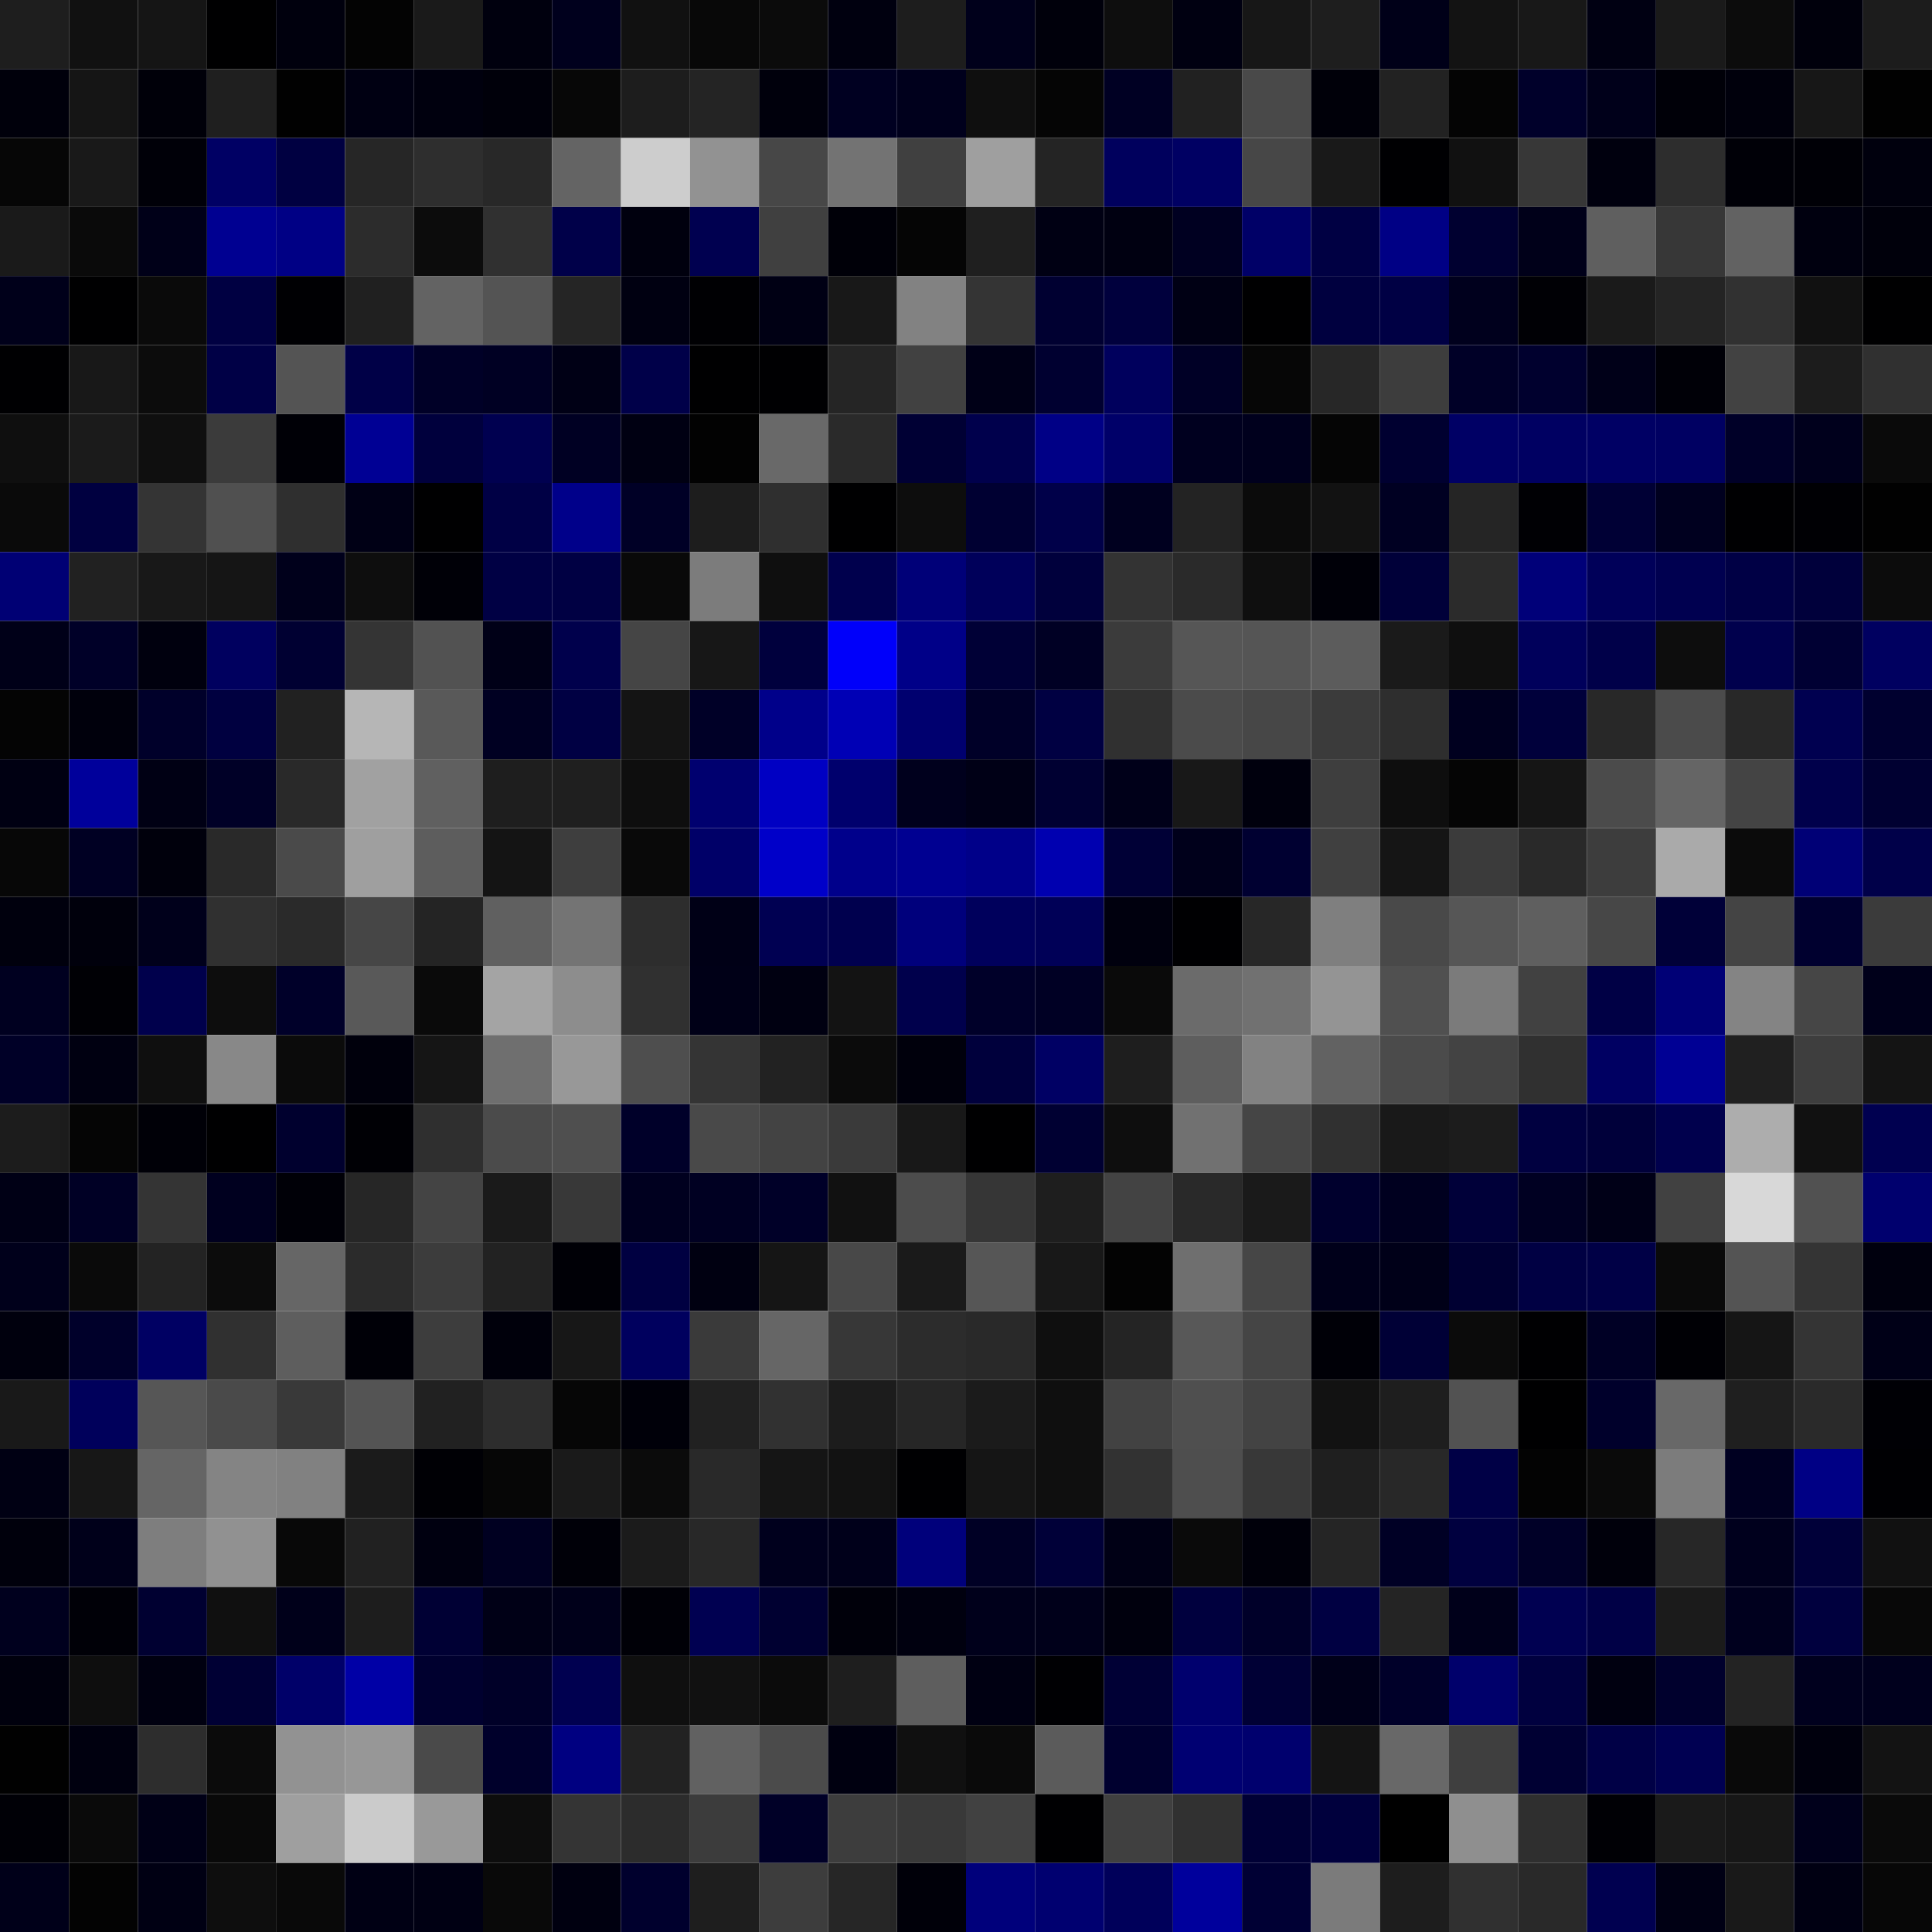 <svg xmlns="http://www.w3.org/2000/svg" width="56" height="56" viewBox="0 0 56 56"><g class="weights_image" id="node-140" stroke="none"><rect x="0" y="0" width="2" height="2" fill="#1e1e1e"/><rect x="2" y="0" width="2" height="2" fill="#111111"/><rect x="4" y="0" width="2" height="2" fill="#151515"/><rect x="6" y="0" width="2" height="2" fill="#000001"/><rect x="8" y="0" width="2" height="2" fill="#00000d"/><rect x="10" y="0" width="2" height="2" fill="#030303"/><rect x="12" y="0" width="2" height="2" fill="#1a1a1a"/><rect x="14" y="0" width="2" height="2" fill="#00000e"/><rect x="16" y="0" width="2" height="2" fill="#00001d"/><rect x="18" y="0" width="2" height="2" fill="#111111"/><rect x="20" y="0" width="2" height="2" fill="#080808"/><rect x="22" y="0" width="2" height="2" fill="#0b0b0b"/><rect x="24" y="0" width="2" height="2" fill="#00000f"/><rect x="26" y="0" width="2" height="2" fill="#1d1d1d"/><rect x="28" y="0" width="2" height="2" fill="#00001b"/><rect x="30" y="0" width="2" height="2" fill="#00000b"/><rect x="32" y="0" width="2" height="2" fill="#0e0e0e"/><rect x="34" y="0" width="2" height="2" fill="#000011"/><rect x="36" y="0" width="2" height="2" fill="#171717"/><rect x="38" y="0" width="2" height="2" fill="#1e1e1e"/><rect x="40" y="0" width="2" height="2" fill="#000018"/><rect x="42" y="0" width="2" height="2" fill="#131313"/><rect x="44" y="0" width="2" height="2" fill="#181818"/><rect x="46" y="0" width="2" height="2" fill="#000012"/><rect x="48" y="0" width="2" height="2" fill="#1a1a1a"/><rect x="50" y="0" width="2" height="2" fill="#0c0c0c"/><rect x="52" y="0" width="2" height="2" fill="#00000c"/><rect x="54" y="0" width="2" height="2" fill="#1c1c1c"/><rect x="0" y="2" width="2" height="2" fill="#00000b"/><rect x="2" y="2" width="2" height="2" fill="#151515"/><rect x="4" y="2" width="2" height="2" fill="#000009"/><rect x="6" y="2" width="2" height="2" fill="#1f1f1f"/><rect x="8" y="2" width="2" height="2" fill="#010101"/><rect x="10" y="2" width="2" height="2" fill="#000012"/><rect x="12" y="2" width="2" height="2" fill="#00000e"/><rect x="14" y="2" width="2" height="2" fill="#00000a"/><rect x="16" y="2" width="2" height="2" fill="#070707"/><rect x="18" y="2" width="2" height="2" fill="#1d1d1d"/><rect x="20" y="2" width="2" height="2" fill="#242424"/><rect x="22" y="2" width="2" height="2" fill="#00000c"/><rect x="24" y="2" width="2" height="2" fill="#000021"/><rect x="26" y="2" width="2" height="2" fill="#00001c"/><rect x="28" y="2" width="2" height="2" fill="#0f0f0f"/><rect x="30" y="2" width="2" height="2" fill="#050505"/><rect x="32" y="2" width="2" height="2" fill="#000023"/><rect x="34" y="2" width="2" height="2" fill="#212121"/><rect x="36" y="2" width="2" height="2" fill="#494949"/><rect x="38" y="2" width="2" height="2" fill="#000009"/><rect x="40" y="2" width="2" height="2" fill="#222222"/><rect x="42" y="2" width="2" height="2" fill="#040404"/><rect x="44" y="2" width="2" height="2" fill="#00002a"/><rect x="46" y="2" width="2" height="2" fill="#00001a"/><rect x="48" y="2" width="2" height="2" fill="#000008"/><rect x="50" y="2" width="2" height="2" fill="#00000c"/><rect x="52" y="2" width="2" height="2" fill="#171717"/><rect x="54" y="2" width="2" height="2" fill="#010101"/><rect x="0" y="4" width="2" height="2" fill="#060606"/><rect x="2" y="4" width="2" height="2" fill="#191919"/><rect x="4" y="4" width="2" height="2" fill="#000008"/><rect x="6" y="4" width="2" height="2" fill="#000064"/><rect x="8" y="4" width="2" height="2" fill="#000041"/><rect x="10" y="4" width="2" height="2" fill="#262626"/><rect x="12" y="4" width="2" height="2" fill="#2e2e2e"/><rect x="14" y="4" width="2" height="2" fill="#282828"/><rect x="16" y="4" width="2" height="2" fill="#646464"/><rect x="18" y="4" width="2" height="2" fill="#cdcdcd"/><rect x="20" y="4" width="2" height="2" fill="#929292"/><rect x="22" y="4" width="2" height="2" fill="#474747"/><rect x="24" y="4" width="2" height="2" fill="#737373"/><rect x="26" y="4" width="2" height="2" fill="#404040"/><rect x="28" y="4" width="2" height="2" fill="#9f9f9f"/><rect x="30" y="4" width="2" height="2" fill="#242424"/><rect x="32" y="4" width="2" height="2" fill="#00005d"/><rect x="34" y="4" width="2" height="2" fill="#000063"/><rect x="36" y="4" width="2" height="2" fill="#474747"/><rect x="38" y="4" width="2" height="2" fill="#191919"/><rect x="40" y="4" width="2" height="2" fill="#000002"/><rect x="42" y="4" width="2" height="2" fill="#111111"/><rect x="44" y="4" width="2" height="2" fill="#373737"/><rect x="46" y="4" width="2" height="2" fill="#00000e"/><rect x="48" y="4" width="2" height="2" fill="#2d2d2d"/><rect x="50" y="4" width="2" height="2" fill="#000007"/><rect x="52" y="4" width="2" height="2" fill="#000006"/><rect x="54" y="4" width="2" height="2" fill="#00000d"/><rect x="0" y="6" width="2" height="2" fill="#1a1a1a"/><rect x="2" y="6" width="2" height="2" fill="#0a0a0a"/><rect x="4" y="6" width="2" height="2" fill="#000018"/><rect x="6" y="6" width="2" height="2" fill="#000091"/><rect x="8" y="6" width="2" height="2" fill="#000085"/><rect x="10" y="6" width="2" height="2" fill="#2c2c2c"/><rect x="12" y="6" width="2" height="2" fill="#0c0c0c"/><rect x="14" y="6" width="2" height="2" fill="#303030"/><rect x="16" y="6" width="2" height="2" fill="#000049"/><rect x="18" y="6" width="2" height="2" fill="#00000e"/><rect x="20" y="6" width="2" height="2" fill="#000050"/><rect x="22" y="6" width="2" height="2" fill="#404040"/><rect x="24" y="6" width="2" height="2" fill="#000008"/><rect x="26" y="6" width="2" height="2" fill="#050505"/><rect x="28" y="6" width="2" height="2" fill="#1f1f1f"/><rect x="30" y="6" width="2" height="2" fill="#000013"/><rect x="32" y="6" width="2" height="2" fill="#000011"/><rect x="34" y="6" width="2" height="2" fill="#000021"/><rect x="36" y="6" width="2" height="2" fill="#000067"/><rect x="38" y="6" width="2" height="2" fill="#000043"/><rect x="40" y="6" width="2" height="2" fill="#000085"/><rect x="42" y="6" width="2" height="2" fill="#000030"/><rect x="44" y="6" width="2" height="2" fill="#000019"/><rect x="46" y="6" width="2" height="2" fill="#5f5f5f"/><rect x="48" y="6" width="2" height="2" fill="#373737"/><rect x="50" y="6" width="2" height="2" fill="#626262"/><rect x="52" y="6" width="2" height="2" fill="#00000f"/><rect x="54" y="6" width="2" height="2" fill="#00000b"/><rect x="0" y="8" width="2" height="2" fill="#00001a"/><rect x="2" y="8" width="2" height="2" fill="#000001"/><rect x="4" y="8" width="2" height="2" fill="#0a0a0a"/><rect x="6" y="8" width="2" height="2" fill="#000042"/><rect x="8" y="8" width="2" height="2" fill="#000003"/><rect x="10" y="8" width="2" height="2" fill="#202020"/><rect x="12" y="8" width="2" height="2" fill="#636363"/><rect x="14" y="8" width="2" height="2" fill="#545454"/><rect x="16" y="8" width="2" height="2" fill="#252525"/><rect x="18" y="8" width="2" height="2" fill="#000011"/><rect x="20" y="8" width="2" height="2" fill="#000003"/><rect x="22" y="8" width="2" height="2" fill="#000014"/><rect x="24" y="8" width="2" height="2" fill="#181818"/><rect x="26" y="8" width="2" height="2" fill="#828282"/><rect x="28" y="8" width="2" height="2" fill="#343434"/><rect x="30" y="8" width="2" height="2" fill="#000031"/><rect x="32" y="8" width="2" height="2" fill="#00003d"/><rect x="34" y="8" width="2" height="2" fill="#000014"/><rect x="36" y="8" width="2" height="2" fill="#000001"/><rect x="38" y="8" width="2" height="2" fill="#00003f"/><rect x="40" y="8" width="2" height="2" fill="#000044"/><rect x="42" y="8" width="2" height="2" fill="#00001d"/><rect x="44" y="8" width="2" height="2" fill="#000005"/><rect x="46" y="8" width="2" height="2" fill="#1a1a1a"/><rect x="48" y="8" width="2" height="2" fill="#242424"/><rect x="50" y="8" width="2" height="2" fill="#313131"/><rect x="52" y="8" width="2" height="2" fill="#111111"/><rect x="54" y="8" width="2" height="2" fill="#000001"/><rect x="0" y="10" width="2" height="2" fill="#000002"/><rect x="2" y="10" width="2" height="2" fill="#181818"/><rect x="4" y="10" width="2" height="2" fill="#0c0c0c"/><rect x="6" y="10" width="2" height="2" fill="#000046"/><rect x="8" y="10" width="2" height="2" fill="#545454"/><rect x="10" y="10" width="2" height="2" fill="#000047"/><rect x="12" y="10" width="2" height="2" fill="#000027"/><rect x="14" y="10" width="2" height="2" fill="#000023"/><rect x="16" y="10" width="2" height="2" fill="#000015"/><rect x="18" y="10" width="2" height="2" fill="#000049"/><rect x="20" y="10" width="2" height="2" fill="#000001"/><rect x="22" y="10" width="2" height="2" fill="#000002"/><rect x="24" y="10" width="2" height="2" fill="#252525"/><rect x="26" y="10" width="2" height="2" fill="#414141"/><rect x="28" y="10" width="2" height="2" fill="#000017"/><rect x="30" y="10" width="2" height="2" fill="#000030"/><rect x="32" y="10" width="2" height="2" fill="#00005d"/><rect x="34" y="10" width="2" height="2" fill="#000026"/><rect x="36" y="10" width="2" height="2" fill="#060606"/><rect x="38" y="10" width="2" height="2" fill="#272727"/><rect x="40" y="10" width="2" height="2" fill="#3d3d3d"/><rect x="42" y="10" width="2" height="2" fill="#000027"/><rect x="44" y="10" width="2" height="2" fill="#00002e"/><rect x="46" y="10" width="2" height="2" fill="#000018"/><rect x="48" y="10" width="2" height="2" fill="#000007"/><rect x="50" y="10" width="2" height="2" fill="#424242"/><rect x="52" y="10" width="2" height="2" fill="#1c1c1c"/><rect x="54" y="10" width="2" height="2" fill="#303030"/><rect x="0" y="12" width="2" height="2" fill="#0f0f0f"/><rect x="2" y="12" width="2" height="2" fill="#1b1b1b"/><rect x="4" y="12" width="2" height="2" fill="#0f0f0f"/><rect x="6" y="12" width="2" height="2" fill="#3b3b3b"/><rect x="8" y="12" width="2" height="2" fill="#000006"/><rect x="10" y="12" width="2" height="2" fill="#000094"/><rect x="12" y="12" width="2" height="2" fill="#00003d"/><rect x="14" y="12" width="2" height="2" fill="#000050"/><rect x="16" y="12" width="2" height="2" fill="#000023"/><rect x="18" y="12" width="2" height="2" fill="#000012"/><rect x="20" y="12" width="2" height="2" fill="#020202"/><rect x="22" y="12" width="2" height="2" fill="#696969"/><rect x="24" y="12" width="2" height="2" fill="#2a2a2a"/><rect x="26" y="12" width="2" height="2" fill="#000034"/><rect x="28" y="12" width="2" height="2" fill="#00004c"/><rect x="30" y="12" width="2" height="2" fill="#000086"/><rect x="32" y="12" width="2" height="2" fill="#000069"/><rect x="34" y="12" width="2" height="2" fill="#00001f"/><rect x="36" y="12" width="2" height="2" fill="#00001d"/><rect x="38" y="12" width="2" height="2" fill="#050505"/><rect x="40" y="12" width="2" height="2" fill="#000030"/><rect x="42" y="12" width="2" height="2" fill="#000065"/><rect x="44" y="12" width="2" height="2" fill="#000062"/><rect x="46" y="12" width="2" height="2" fill="#000064"/><rect x="48" y="12" width="2" height="2" fill="#000062"/><rect x="50" y="12" width="2" height="2" fill="#000028"/><rect x="52" y="12" width="2" height="2" fill="#00001c"/><rect x="54" y="12" width="2" height="2" fill="#0a0a0a"/><rect x="0" y="14" width="2" height="2" fill="#0a0a0a"/><rect x="2" y="14" width="2" height="2" fill="#000040"/><rect x="4" y="14" width="2" height="2" fill="#343434"/><rect x="6" y="14" width="2" height="2" fill="#505050"/><rect x="8" y="14" width="2" height="2" fill="#2f2f2f"/><rect x="10" y="14" width="2" height="2" fill="#000015"/><rect x="12" y="14" width="2" height="2" fill="#000001"/><rect x="14" y="14" width="2" height="2" fill="#000045"/><rect x="16" y="14" width="2" height="2" fill="#00008a"/><rect x="18" y="14" width="2" height="2" fill="#000026"/><rect x="20" y="14" width="2" height="2" fill="#1d1d1d"/><rect x="22" y="14" width="2" height="2" fill="#2f2f2f"/><rect x="24" y="14" width="2" height="2" fill="#000001"/><rect x="26" y="14" width="2" height="2" fill="#0d0d0d"/><rect x="28" y="14" width="2" height="2" fill="#000032"/><rect x="30" y="14" width="2" height="2" fill="#000049"/><rect x="32" y="14" width="2" height="2" fill="#00001f"/><rect x="34" y="14" width="2" height="2" fill="#232323"/><rect x="36" y="14" width="2" height="2" fill="#0b0b0b"/><rect x="38" y="14" width="2" height="2" fill="#121212"/><rect x="40" y="14" width="2" height="2" fill="#000022"/><rect x="42" y="14" width="2" height="2" fill="#252525"/><rect x="44" y="14" width="2" height="2" fill="#000004"/><rect x="46" y="14" width="2" height="2" fill="#000035"/><rect x="48" y="14" width="2" height="2" fill="#00001f"/><rect x="50" y="14" width="2" height="2" fill="#000002"/><rect x="52" y="14" width="2" height="2" fill="#000004"/><rect x="54" y="14" width="2" height="2" fill="#010101"/><rect x="0" y="16" width="2" height="2" fill="#000074"/><rect x="2" y="16" width="2" height="2" fill="#212121"/><rect x="4" y="16" width="2" height="2" fill="#181818"/><rect x="6" y="16" width="2" height="2" fill="#151515"/><rect x="8" y="16" width="2" height="2" fill="#00001b"/><rect x="10" y="16" width="2" height="2" fill="#0e0e0e"/><rect x="12" y="16" width="2" height="2" fill="#000007"/><rect x="14" y="16" width="2" height="2" fill="#000044"/><rect x="16" y="16" width="2" height="2" fill="#000043"/><rect x="18" y="16" width="2" height="2" fill="#090909"/><rect x="20" y="16" width="2" height="2" fill="#7c7c7c"/><rect x="22" y="16" width="2" height="2" fill="#0f0f0f"/><rect x="24" y="16" width="2" height="2" fill="#00004d"/><rect x="26" y="16" width="2" height="2" fill="#000078"/><rect x="28" y="16" width="2" height="2" fill="#00005a"/><rect x="30" y="16" width="2" height="2" fill="#00003c"/><rect x="32" y="16" width="2" height="2" fill="#333333"/><rect x="34" y="16" width="2" height="2" fill="#2a2a2a"/><rect x="36" y="16" width="2" height="2" fill="#0f0f0f"/><rect x="38" y="16" width="2" height="2" fill="#000008"/><rect x="40" y="16" width="2" height="2" fill="#000039"/><rect x="42" y="16" width="2" height="2" fill="#2b2b2b"/><rect x="44" y="16" width="2" height="2" fill="#000079"/><rect x="46" y="16" width="2" height="2" fill="#000059"/><rect x="48" y="16" width="2" height="2" fill="#000050"/><rect x="50" y="16" width="2" height="2" fill="#000045"/><rect x="52" y="16" width="2" height="2" fill="#00003b"/><rect x="54" y="16" width="2" height="2" fill="#0c0c0c"/><rect x="0" y="18" width="2" height="2" fill="#000018"/><rect x="2" y="18" width="2" height="2" fill="#000028"/><rect x="4" y="18" width="2" height="2" fill="#00000e"/><rect x="6" y="18" width="2" height="2" fill="#00005f"/><rect x="8" y="18" width="2" height="2" fill="#000032"/><rect x="10" y="18" width="2" height="2" fill="#343434"/><rect x="12" y="18" width="2" height="2" fill="#525252"/><rect x="14" y="18" width="2" height="2" fill="#000017"/><rect x="16" y="18" width="2" height="2" fill="#00004c"/><rect x="18" y="18" width="2" height="2" fill="#454545"/><rect x="20" y="18" width="2" height="2" fill="#171717"/><rect x="22" y="18" width="2" height="2" fill="#00003d"/><rect x="24" y="18" width="2" height="2" fill="#0000fa"/><rect x="26" y="18" width="2" height="2" fill="#000088"/><rect x="28" y="18" width="2" height="2" fill="#000036"/><rect x="30" y="18" width="2" height="2" fill="#000024"/><rect x="32" y="18" width="2" height="2" fill="#3b3b3b"/><rect x="34" y="18" width="2" height="2" fill="#565656"/><rect x="36" y="18" width="2" height="2" fill="#555555"/><rect x="38" y="18" width="2" height="2" fill="#5c5c5c"/><rect x="40" y="18" width="2" height="2" fill="#1a1a1a"/><rect x="42" y="18" width="2" height="2" fill="#0f0f0f"/><rect x="44" y="18" width="2" height="2" fill="#00005b"/><rect x="46" y="18" width="2" height="2" fill="#000049"/><rect x="48" y="18" width="2" height="2" fill="#0d0d0d"/><rect x="50" y="18" width="2" height="2" fill="#00004d"/><rect x="52" y="18" width="2" height="2" fill="#000033"/><rect x="54" y="18" width="2" height="2" fill="#000060"/><rect x="0" y="20" width="2" height="2" fill="#040404"/><rect x="2" y="20" width="2" height="2" fill="#00000c"/><rect x="4" y="20" width="2" height="2" fill="#00002a"/><rect x="6" y="20" width="2" height="2" fill="#000040"/><rect x="8" y="20" width="2" height="2" fill="#212121"/><rect x="10" y="20" width="2" height="2" fill="#b6b6b6"/><rect x="12" y="20" width="2" height="2" fill="#595959"/><rect x="14" y="20" width="2" height="2" fill="#000022"/><rect x="16" y="20" width="2" height="2" fill="#000043"/><rect x="18" y="20" width="2" height="2" fill="#141414"/><rect x="20" y="20" width="2" height="2" fill="#000027"/><rect x="22" y="20" width="2" height="2" fill="#00008a"/><rect x="24" y="20" width="2" height="2" fill="#0000b5"/><rect x="26" y="20" width="2" height="2" fill="#00006f"/><rect x="28" y="20" width="2" height="2" fill="#000028"/><rect x="30" y="20" width="2" height="2" fill="#000042"/><rect x="32" y="20" width="2" height="2" fill="#303030"/><rect x="34" y="20" width="2" height="2" fill="#4b4b4b"/><rect x="36" y="20" width="2" height="2" fill="#474747"/><rect x="38" y="20" width="2" height="2" fill="#3b3b3b"/><rect x="40" y="20" width="2" height="2" fill="#2e2e2e"/><rect x="42" y="20" width="2" height="2" fill="#00001f"/><rect x="44" y="20" width="2" height="2" fill="#00003b"/><rect x="46" y="20" width="2" height="2" fill="#282828"/><rect x="48" y="20" width="2" height="2" fill="#4b4b4b"/><rect x="50" y="20" width="2" height="2" fill="#282828"/><rect x="52" y="20" width="2" height="2" fill="#000050"/><rect x="54" y="20" width="2" height="2" fill="#00002f"/><rect x="0" y="22" width="2" height="2" fill="#000012"/><rect x="2" y="22" width="2" height="2" fill="#00009b"/><rect x="4" y="22" width="2" height="2" fill="#000014"/><rect x="6" y="22" width="2" height="2" fill="#000027"/><rect x="8" y="22" width="2" height="2" fill="#292929"/><rect x="10" y="22" width="2" height="2" fill="#a1a1a1"/><rect x="12" y="22" width="2" height="2" fill="#606060"/><rect x="14" y="22" width="2" height="2" fill="#1e1e1e"/><rect x="16" y="22" width="2" height="2" fill="#1f1f1f"/><rect x="18" y="22" width="2" height="2" fill="#0e0e0e"/><rect x="20" y="22" width="2" height="2" fill="#00006f"/><rect x="22" y="22" width="2" height="2" fill="#0000c3"/><rect x="24" y="22" width="2" height="2" fill="#00006d"/><rect x="26" y="22" width="2" height="2" fill="#00001d"/><rect x="28" y="22" width="2" height="2" fill="#000016"/><rect x="30" y="22" width="2" height="2" fill="#000032"/><rect x="32" y="22" width="2" height="2" fill="#000019"/><rect x="34" y="22" width="2" height="2" fill="#181818"/><rect x="36" y="22" width="2" height="2" fill="#00000d"/><rect x="38" y="22" width="2" height="2" fill="#3e3e3e"/><rect x="40" y="22" width="2" height="2" fill="#0e0e0e"/><rect x="42" y="22" width="2" height="2" fill="#050505"/><rect x="44" y="22" width="2" height="2" fill="#151515"/><rect x="46" y="22" width="2" height="2" fill="#4b4b4b"/><rect x="48" y="22" width="2" height="2" fill="#656565"/><rect x="50" y="22" width="2" height="2" fill="#444444"/><rect x="52" y="22" width="2" height="2" fill="#00004b"/><rect x="54" y="22" width="2" height="2" fill="#000031"/><rect x="0" y="24" width="2" height="2" fill="#070707"/><rect x="2" y="24" width="2" height="2" fill="#000023"/><rect x="4" y="24" width="2" height="2" fill="#00000c"/><rect x="6" y="24" width="2" height="2" fill="#292929"/><rect x="8" y="24" width="2" height="2" fill="#4a4a4a"/><rect x="10" y="24" width="2" height="2" fill="#9f9f9f"/><rect x="12" y="24" width="2" height="2" fill="#5d5d5d"/><rect x="14" y="24" width="2" height="2" fill="#141414"/><rect x="16" y="24" width="2" height="2" fill="#3e3e3e"/><rect x="18" y="24" width="2" height="2" fill="#090909"/><rect x="20" y="24" width="2" height="2" fill="#000068"/><rect x="22" y="24" width="2" height="2" fill="#0000c9"/><rect x="24" y="24" width="2" height="2" fill="#00008b"/><rect x="26" y="24" width="2" height="2" fill="#000091"/><rect x="28" y="24" width="2" height="2" fill="#000089"/><rect x="30" y="24" width="2" height="2" fill="#0000b0"/><rect x="32" y="24" width="2" height="2" fill="#000036"/><rect x="34" y="24" width="2" height="2" fill="#00001b"/><rect x="36" y="24" width="2" height="2" fill="#000031"/><rect x="38" y="24" width="2" height="2" fill="#404040"/><rect x="40" y="24" width="2" height="2" fill="#151515"/><rect x="42" y="24" width="2" height="2" fill="#3b3b3b"/><rect x="44" y="24" width="2" height="2" fill="#292929"/><rect x="46" y="24" width="2" height="2" fill="#3d3d3d"/><rect x="48" y="24" width="2" height="2" fill="#aaaaaa"/><rect x="50" y="24" width="2" height="2" fill="#0b0b0b"/><rect x="52" y="24" width="2" height="2" fill="#000076"/><rect x="54" y="24" width="2" height="2" fill="#000049"/><rect x="0" y="26" width="2" height="2" fill="#00000d"/><rect x="2" y="26" width="2" height="2" fill="#00000c"/><rect x="4" y="26" width="2" height="2" fill="#00001b"/><rect x="6" y="26" width="2" height="2" fill="#303030"/><rect x="8" y="26" width="2" height="2" fill="#2a2a2a"/><rect x="10" y="26" width="2" height="2" fill="#464646"/><rect x="12" y="26" width="2" height="2" fill="#242424"/><rect x="14" y="26" width="2" height="2" fill="#606060"/><rect x="16" y="26" width="2" height="2" fill="#747474"/><rect x="18" y="26" width="2" height="2" fill="#2d2d2d"/><rect x="20" y="26" width="2" height="2" fill="#000016"/><rect x="22" y="26" width="2" height="2" fill="#000052"/><rect x="24" y="26" width="2" height="2" fill="#00004e"/><rect x="26" y="26" width="2" height="2" fill="#00007c"/><rect x="28" y="26" width="2" height="2" fill="#00005c"/><rect x="30" y="26" width="2" height="2" fill="#000057"/><rect x="32" y="26" width="2" height="2" fill="#00000e"/><rect x="34" y="26" width="2" height="2" fill="#000002"/><rect x="36" y="26" width="2" height="2" fill="#272727"/><rect x="38" y="26" width="2" height="2" fill="#7f7f7f"/><rect x="40" y="26" width="2" height="2" fill="#494949"/><rect x="42" y="26" width="2" height="2" fill="#565656"/><rect x="44" y="26" width="2" height="2" fill="#5f5f5f"/><rect x="46" y="26" width="2" height="2" fill="#474747"/><rect x="48" y="26" width="2" height="2" fill="#000038"/><rect x="50" y="26" width="2" height="2" fill="#444444"/><rect x="52" y="26" width="2" height="2" fill="#00002f"/><rect x="54" y="26" width="2" height="2" fill="#3b3b3b"/><rect x="0" y="28" width="2" height="2" fill="#000020"/><rect x="2" y="28" width="2" height="2" fill="#000005"/><rect x="4" y="28" width="2" height="2" fill="#00004c"/><rect x="6" y="28" width="2" height="2" fill="#0d0d0d"/><rect x="8" y="28" width="2" height="2" fill="#000029"/><rect x="10" y="28" width="2" height="2" fill="#595959"/><rect x="12" y="28" width="2" height="2" fill="#0a0a0a"/><rect x="14" y="28" width="2" height="2" fill="#a4a4a4"/><rect x="16" y="28" width="2" height="2" fill="#8d8d8d"/><rect x="18" y="28" width="2" height="2" fill="#303030"/><rect x="20" y="28" width="2" height="2" fill="#000017"/><rect x="22" y="28" width="2" height="2" fill="#000011"/><rect x="24" y="28" width="2" height="2" fill="#131313"/><rect x="26" y="28" width="2" height="2" fill="#00004c"/><rect x="28" y="28" width="2" height="2" fill="#000029"/><rect x="30" y="28" width="2" height="2" fill="#000024"/><rect x="32" y="28" width="2" height="2" fill="#0a0a0a"/><rect x="34" y="28" width="2" height="2" fill="#6b6b6b"/><rect x="36" y="28" width="2" height="2" fill="#717171"/><rect x="38" y="28" width="2" height="2" fill="#949494"/><rect x="40" y="28" width="2" height="2" fill="#505050"/><rect x="42" y="28" width="2" height="2" fill="#7b7b7b"/><rect x="44" y="28" width="2" height="2" fill="#414141"/><rect x="46" y="28" width="2" height="2" fill="#000045"/><rect x="48" y="28" width="2" height="2" fill="#000076"/><rect x="50" y="28" width="2" height="2" fill="#848484"/><rect x="52" y="28" width="2" height="2" fill="#464646"/><rect x="54" y="28" width="2" height="2" fill="#00001a"/><rect x="0" y="30" width="2" height="2" fill="#000027"/><rect x="2" y="30" width="2" height="2" fill="#000011"/><rect x="4" y="30" width="2" height="2" fill="#0f0f0f"/><rect x="6" y="30" width="2" height="2" fill="#888888"/><rect x="8" y="30" width="2" height="2" fill="#0b0b0b"/><rect x="10" y="30" width="2" height="2" fill="#00000c"/><rect x="12" y="30" width="2" height="2" fill="#151515"/><rect x="14" y="30" width="2" height="2" fill="#6f6f6f"/><rect x="16" y="30" width="2" height="2" fill="#989898"/><rect x="18" y="30" width="2" height="2" fill="#4e4e4e"/><rect x="20" y="30" width="2" height="2" fill="#343434"/><rect x="22" y="30" width="2" height="2" fill="#222222"/><rect x="24" y="30" width="2" height="2" fill="#0b0b0b"/><rect x="26" y="30" width="2" height="2" fill="#00000c"/><rect x="28" y="30" width="2" height="2" fill="#00003c"/><rect x="30" y="30" width="2" height="2" fill="#000064"/><rect x="32" y="30" width="2" height="2" fill="#1e1e1e"/><rect x="34" y="30" width="2" height="2" fill="#5e5e5e"/><rect x="36" y="30" width="2" height="2" fill="#828282"/><rect x="38" y="30" width="2" height="2" fill="#626262"/><rect x="40" y="30" width="2" height="2" fill="#4b4b4b"/><rect x="42" y="30" width="2" height="2" fill="#434343"/><rect x="44" y="30" width="2" height="2" fill="#303030"/><rect x="46" y="30" width="2" height="2" fill="#000062"/><rect x="48" y="30" width="2" height="2" fill="#000094"/><rect x="50" y="30" width="2" height="2" fill="#202020"/><rect x="52" y="30" width="2" height="2" fill="#3e3e3e"/><rect x="54" y="30" width="2" height="2" fill="#141414"/><rect x="0" y="32" width="2" height="2" fill="#1c1c1c"/><rect x="2" y="32" width="2" height="2" fill="#050505"/><rect x="4" y="32" width="2" height="2" fill="#000007"/><rect x="6" y="32" width="2" height="2" fill="#000001"/><rect x="8" y="32" width="2" height="2" fill="#00002e"/><rect x="10" y="32" width="2" height="2" fill="#000005"/><rect x="12" y="32" width="2" height="2" fill="#2f2f2f"/><rect x="14" y="32" width="2" height="2" fill="#4b4b4b"/><rect x="16" y="32" width="2" height="2" fill="#4f4f4f"/><rect x="18" y="32" width="2" height="2" fill="#000029"/><rect x="20" y="32" width="2" height="2" fill="#494949"/><rect x="22" y="32" width="2" height="2" fill="#434343"/><rect x="24" y="32" width="2" height="2" fill="#3a3a3a"/><rect x="26" y="32" width="2" height="2" fill="#181818"/><rect x="28" y="32" width="2" height="2" fill="#000001"/><rect x="30" y="32" width="2" height="2" fill="#000032"/><rect x="32" y="32" width="2" height="2" fill="#0e0e0e"/><rect x="34" y="32" width="2" height="2" fill="#717171"/><rect x="36" y="32" width="2" height="2" fill="#454545"/><rect x="38" y="32" width="2" height="2" fill="#303030"/><rect x="40" y="32" width="2" height="2" fill="#191919"/><rect x="42" y="32" width="2" height="2" fill="#1c1c1c"/><rect x="44" y="32" width="2" height="2" fill="#000040"/><rect x="46" y="32" width="2" height="2" fill="#00003a"/><rect x="48" y="32" width="2" height="2" fill="#00004d"/><rect x="50" y="32" width="2" height="2" fill="#adadad"/><rect x="52" y="32" width="2" height="2" fill="#111111"/><rect x="54" y="32" width="2" height="2" fill="#000050"/><rect x="0" y="34" width="2" height="2" fill="#000015"/><rect x="2" y="34" width="2" height="2" fill="#000025"/><rect x="4" y="34" width="2" height="2" fill="#343434"/><rect x="6" y="34" width="2" height="2" fill="#00001f"/><rect x="8" y="34" width="2" height="2" fill="#000007"/><rect x="10" y="34" width="2" height="2" fill="#262626"/><rect x="12" y="34" width="2" height="2" fill="#444444"/><rect x="14" y="34" width="2" height="2" fill="#1a1a1a"/><rect x="16" y="34" width="2" height="2" fill="#383838"/><rect x="18" y="34" width="2" height="2" fill="#00001f"/><rect x="20" y="34" width="2" height="2" fill="#000022"/><rect x="22" y="34" width="2" height="2" fill="#000028"/><rect x="24" y="34" width="2" height="2" fill="#111111"/><rect x="26" y="34" width="2" height="2" fill="#4c4c4c"/><rect x="28" y="34" width="2" height="2" fill="#363636"/><rect x="30" y="34" width="2" height="2" fill="#1e1e1e"/><rect x="32" y="34" width="2" height="2" fill="#434343"/><rect x="34" y="34" width="2" height="2" fill="#292929"/><rect x="36" y="34" width="2" height="2" fill="#1a1a1a"/><rect x="38" y="34" width="2" height="2" fill="#00002d"/><rect x="40" y="34" width="2" height="2" fill="#00001f"/><rect x="42" y="34" width="2" height="2" fill="#000039"/><rect x="44" y="34" width="2" height="2" fill="#000022"/><rect x="46" y="34" width="2" height="2" fill="#000017"/><rect x="48" y="34" width="2" height="2" fill="#414141"/><rect x="50" y="34" width="2" height="2" fill="#d8d8d8"/><rect x="52" y="34" width="2" height="2" fill="#515151"/><rect x="54" y="34" width="2" height="2" fill="#00006e"/><rect x="0" y="36" width="2" height="2" fill="#00001b"/><rect x="2" y="36" width="2" height="2" fill="#0a0a0a"/><rect x="4" y="36" width="2" height="2" fill="#232323"/><rect x="6" y="36" width="2" height="2" fill="#0c0c0c"/><rect x="8" y="36" width="2" height="2" fill="#666666"/><rect x="10" y="36" width="2" height="2" fill="#2b2b2b"/><rect x="12" y="36" width="2" height="2" fill="#3c3c3c"/><rect x="14" y="36" width="2" height="2" fill="#222222"/><rect x="16" y="36" width="2" height="2" fill="#000006"/><rect x="18" y="36" width="2" height="2" fill="#000041"/><rect x="20" y="36" width="2" height="2" fill="#000011"/><rect x="22" y="36" width="2" height="2" fill="#151515"/><rect x="24" y="36" width="2" height="2" fill="#484848"/><rect x="26" y="36" width="2" height="2" fill="#1a1a1a"/><rect x="28" y="36" width="2" height="2" fill="#565656"/><rect x="30" y="36" width="2" height="2" fill="#181818"/><rect x="32" y="36" width="2" height="2" fill="#030303"/><rect x="34" y="36" width="2" height="2" fill="#6f6f6f"/><rect x="36" y="36" width="2" height="2" fill="#464646"/><rect x="38" y="36" width="2" height="2" fill="#00001a"/><rect x="40" y="36" width="2" height="2" fill="#000018"/><rect x="42" y="36" width="2" height="2" fill="#000032"/><rect x="44" y="36" width="2" height="2" fill="#000043"/><rect x="46" y="36" width="2" height="2" fill="#000046"/><rect x="48" y="36" width="2" height="2" fill="#0a0a0a"/><rect x="50" y="36" width="2" height="2" fill="#545454"/><rect x="52" y="36" width="2" height="2" fill="#343434"/><rect x="54" y="36" width="2" height="2" fill="#00000e"/><rect x="0" y="38" width="2" height="2" fill="#00000d"/><rect x="2" y="38" width="2" height="2" fill="#00002a"/><rect x="4" y="38" width="2" height="2" fill="#000063"/><rect x="6" y="38" width="2" height="2" fill="#303030"/><rect x="8" y="38" width="2" height="2" fill="#5e5e5e"/><rect x="10" y="38" width="2" height="2" fill="#000007"/><rect x="12" y="38" width="2" height="2" fill="#3d3d3d"/><rect x="14" y="38" width="2" height="2" fill="#00000b"/><rect x="16" y="38" width="2" height="2" fill="#171717"/><rect x="18" y="38" width="2" height="2" fill="#00005e"/><rect x="20" y="38" width="2" height="2" fill="#3a3a3a"/><rect x="22" y="38" width="2" height="2" fill="#666666"/><rect x="24" y="38" width="2" height="2" fill="#373737"/><rect x="26" y="38" width="2" height="2" fill="#2c2c2c"/><rect x="28" y="38" width="2" height="2" fill="#292929"/><rect x="30" y="38" width="2" height="2" fill="#0f0f0f"/><rect x="32" y="38" width="2" height="2" fill="#242424"/><rect x="34" y="38" width="2" height="2" fill="#585858"/><rect x="36" y="38" width="2" height="2" fill="#454545"/><rect x="38" y="38" width="2" height="2" fill="#000007"/><rect x="40" y="38" width="2" height="2" fill="#000036"/><rect x="42" y="38" width="2" height="2" fill="#0b0b0b"/><rect x="44" y="38" width="2" height="2" fill="#000002"/><rect x="46" y="38" width="2" height="2" fill="#000025"/><rect x="48" y="38" width="2" height="2" fill="#000005"/><rect x="50" y="38" width="2" height="2" fill="#151515"/><rect x="52" y="38" width="2" height="2" fill="#343434"/><rect x="54" y="38" width="2" height="2" fill="#000017"/><rect x="0" y="40" width="2" height="2" fill="#191919"/><rect x="2" y="40" width="2" height="2" fill="#00005b"/><rect x="4" y="40" width="2" height="2" fill="#565656"/><rect x="6" y="40" width="2" height="2" fill="#4a4a4a"/><rect x="8" y="40" width="2" height="2" fill="#393939"/><rect x="10" y="40" width="2" height="2" fill="#545454"/><rect x="12" y="40" width="2" height="2" fill="#212121"/><rect x="14" y="40" width="2" height="2" fill="#2d2d2d"/><rect x="16" y="40" width="2" height="2" fill="#060606"/><rect x="18" y="40" width="2" height="2" fill="#000009"/><rect x="20" y="40" width="2" height="2" fill="#212121"/><rect x="22" y="40" width="2" height="2" fill="#313131"/><rect x="24" y="40" width="2" height="2" fill="#1c1c1c"/><rect x="26" y="40" width="2" height="2" fill="#262626"/><rect x="28" y="40" width="2" height="2" fill="#1b1b1b"/><rect x="30" y="40" width="2" height="2" fill="#0f0f0f"/><rect x="32" y="40" width="2" height="2" fill="#424242"/><rect x="34" y="40" width="2" height="2" fill="#4f4f4f"/><rect x="36" y="40" width="2" height="2" fill="#434343"/><rect x="38" y="40" width="2" height="2" fill="#121212"/><rect x="40" y="40" width="2" height="2" fill="#1e1e1e"/><rect x="42" y="40" width="2" height="2" fill="#525252"/><rect x="44" y="40" width="2" height="2" fill="#000001"/><rect x="46" y="40" width="2" height="2" fill="#00002b"/><rect x="48" y="40" width="2" height="2" fill="#686868"/><rect x="50" y="40" width="2" height="2" fill="#1f1f1f"/><rect x="52" y="40" width="2" height="2" fill="#2a2a2a"/><rect x="54" y="40" width="2" height="2" fill="#000005"/><rect x="0" y="42" width="2" height="2" fill="#000013"/><rect x="2" y="42" width="2" height="2" fill="#171717"/><rect x="4" y="42" width="2" height="2" fill="#656565"/><rect x="6" y="42" width="2" height="2" fill="#848484"/><rect x="8" y="42" width="2" height="2" fill="#818181"/><rect x="10" y="42" width="2" height="2" fill="#1b1b1b"/><rect x="12" y="42" width="2" height="2" fill="#000005"/><rect x="14" y="42" width="2" height="2" fill="#060606"/><rect x="16" y="42" width="2" height="2" fill="#1a1a1a"/><rect x="18" y="42" width="2" height="2" fill="#0b0b0b"/><rect x="20" y="42" width="2" height="2" fill="#292929"/><rect x="22" y="42" width="2" height="2" fill="#151515"/><rect x="24" y="42" width="2" height="2" fill="#121212"/><rect x="26" y="42" width="2" height="2" fill="#000002"/><rect x="28" y="42" width="2" height="2" fill="#151515"/><rect x="30" y="42" width="2" height="2" fill="#0f0f0f"/><rect x="32" y="42" width="2" height="2" fill="#323232"/><rect x="34" y="42" width="2" height="2" fill="#4e4e4e"/><rect x="36" y="42" width="2" height="2" fill="#383838"/><rect x="38" y="42" width="2" height="2" fill="#1f1f1f"/><rect x="40" y="42" width="2" height="2" fill="#282828"/><rect x="42" y="42" width="2" height="2" fill="#000046"/><rect x="44" y="42" width="2" height="2" fill="#030303"/><rect x="46" y="42" width="2" height="2" fill="#0a0a0a"/><rect x="48" y="42" width="2" height="2" fill="#7c7c7c"/><rect x="50" y="42" width="2" height="2" fill="#000021"/><rect x="52" y="42" width="2" height="2" fill="#000085"/><rect x="54" y="42" width="2" height="2" fill="#000003"/><rect x="0" y="44" width="2" height="2" fill="#00000c"/><rect x="2" y="44" width="2" height="2" fill="#00001a"/><rect x="4" y="44" width="2" height="2" fill="#7e7e7e"/><rect x="6" y="44" width="2" height="2" fill="#919191"/><rect x="8" y="44" width="2" height="2" fill="#080808"/><rect x="10" y="44" width="2" height="2" fill="#212121"/><rect x="12" y="44" width="2" height="2" fill="#000010"/><rect x="14" y="44" width="2" height="2" fill="#000021"/><rect x="16" y="44" width="2" height="2" fill="#000008"/><rect x="18" y="44" width="2" height="2" fill="#1b1b1b"/><rect x="20" y="44" width="2" height="2" fill="#282828"/><rect x="22" y="44" width="2" height="2" fill="#00001d"/><rect x="24" y="44" width="2" height="2" fill="#00001a"/><rect x="26" y="44" width="2" height="2" fill="#00007b"/><rect x="28" y="44" width="2" height="2" fill="#000025"/><rect x="30" y="44" width="2" height="2" fill="#000038"/><rect x="32" y="44" width="2" height="2" fill="#000015"/><rect x="34" y="44" width="2" height="2" fill="#0a0a0a"/><rect x="36" y="44" width="2" height="2" fill="#00000a"/><rect x="38" y="44" width="2" height="2" fill="#252525"/><rect x="40" y="44" width="2" height="2" fill="#000025"/><rect x="42" y="44" width="2" height="2" fill="#00003f"/><rect x="44" y="44" width="2" height="2" fill="#000027"/><rect x="46" y="44" width="2" height="2" fill="#00000b"/><rect x="48" y="44" width="2" height="2" fill="#272727"/><rect x="50" y="44" width="2" height="2" fill="#00001d"/><rect x="52" y="44" width="2" height="2" fill="#000039"/><rect x="54" y="44" width="2" height="2" fill="#111111"/><rect x="0" y="46" width="2" height="2" fill="#00001e"/><rect x="2" y="46" width="2" height="2" fill="#000007"/><rect x="4" y="46" width="2" height="2" fill="#000031"/><rect x="6" y="46" width="2" height="2" fill="#101010"/><rect x="8" y="46" width="2" height="2" fill="#00001a"/><rect x="10" y="46" width="2" height="2" fill="#1d1d1d"/><rect x="12" y="46" width="2" height="2" fill="#000034"/><rect x="14" y="46" width="2" height="2" fill="#000016"/><rect x="16" y="46" width="2" height="2" fill="#00001a"/><rect x="18" y="46" width="2" height="2" fill="#000007"/><rect x="20" y="46" width="2" height="2" fill="#000051"/><rect x="22" y="46" width="2" height="2" fill="#000031"/><rect x="24" y="46" width="2" height="2" fill="#00000a"/><rect x="26" y="46" width="2" height="2" fill="#00000f"/><rect x="28" y="46" width="2" height="2" fill="#00001b"/><rect x="30" y="46" width="2" height="2" fill="#00001a"/><rect x="32" y="46" width="2" height="2" fill="#00000d"/><rect x="34" y="46" width="2" height="2" fill="#00003e"/><rect x="36" y="46" width="2" height="2" fill="#000029"/><rect x="38" y="46" width="2" height="2" fill="#000042"/><rect x="40" y="46" width="2" height="2" fill="#242424"/><rect x="42" y="46" width="2" height="2" fill="#00001a"/><rect x="44" y="46" width="2" height="2" fill="#000051"/><rect x="46" y="46" width="2" height="2" fill="#000046"/><rect x="48" y="46" width="2" height="2" fill="#1b1b1b"/><rect x="50" y="46" width="2" height="2" fill="#00001e"/><rect x="52" y="46" width="2" height="2" fill="#00003e"/><rect x="54" y="46" width="2" height="2" fill="#080808"/><rect x="0" y="48" width="2" height="2" fill="#00000d"/><rect x="2" y="48" width="2" height="2" fill="#0e0e0e"/><rect x="4" y="48" width="2" height="2" fill="#000010"/><rect x="6" y="48" width="2" height="2" fill="#000034"/><rect x="8" y="48" width="2" height="2" fill="#000069"/><rect x="10" y="48" width="2" height="2" fill="#0000a6"/><rect x="12" y="48" width="2" height="2" fill="#00002f"/><rect x="14" y="48" width="2" height="2" fill="#000028"/><rect x="16" y="48" width="2" height="2" fill="#000050"/><rect x="18" y="48" width="2" height="2" fill="#0f0f0f"/><rect x="20" y="48" width="2" height="2" fill="#111111"/><rect x="22" y="48" width="2" height="2" fill="#0b0b0b"/><rect x="24" y="48" width="2" height="2" fill="#1e1e1e"/><rect x="26" y="48" width="2" height="2" fill="#5e5e5e"/><rect x="28" y="48" width="2" height="2" fill="#000012"/><rect x="30" y="48" width="2" height="2" fill="#000003"/><rect x="32" y="48" width="2" height="2" fill="#000035"/><rect x="34" y="48" width="2" height="2" fill="#00006e"/><rect x="36" y="48" width="2" height="2" fill="#000035"/><rect x="38" y="48" width="2" height="2" fill="#000019"/><rect x="40" y="48" width="2" height="2" fill="#000029"/><rect x="42" y="48" width="2" height="2" fill="#00006b"/><rect x="44" y="48" width="2" height="2" fill="#00003f"/><rect x="46" y="48" width="2" height="2" fill="#000010"/><rect x="48" y="48" width="2" height="2" fill="#00002d"/><rect x="50" y="48" width="2" height="2" fill="#232323"/><rect x="52" y="48" width="2" height="2" fill="#00001e"/><rect x="54" y="48" width="2" height="2" fill="#00001d"/><rect x="0" y="50" width="2" height="2" fill="#010101"/><rect x="2" y="50" width="2" height="2" fill="#00000f"/><rect x="4" y="50" width="2" height="2" fill="#2d2d2d"/><rect x="6" y="50" width="2" height="2" fill="#0b0b0b"/><rect x="8" y="50" width="2" height="2" fill="#929292"/><rect x="10" y="50" width="2" height="2" fill="#979797"/><rect x="12" y="50" width="2" height="2" fill="#4a4a4a"/><rect x="14" y="50" width="2" height="2" fill="#00002b"/><rect x="16" y="50" width="2" height="2" fill="#000081"/><rect x="18" y="50" width="2" height="2" fill="#222222"/><rect x="20" y="50" width="2" height="2" fill="#616161"/><rect x="22" y="50" width="2" height="2" fill="#4b4b4b"/><rect x="24" y="50" width="2" height="2" fill="#000010"/><rect x="26" y="50" width="2" height="2" fill="#101010"/><rect x="28" y="50" width="2" height="2" fill="#0a0a0a"/><rect x="30" y="50" width="2" height="2" fill="#5b5b5b"/><rect x="32" y="50" width="2" height="2" fill="#00002f"/><rect x="34" y="50" width="2" height="2" fill="#000072"/><rect x="36" y="50" width="2" height="2" fill="#00006e"/><rect x="38" y="50" width="2" height="2" fill="#141414"/><rect x="40" y="50" width="2" height="2" fill="#686868"/><rect x="42" y="50" width="2" height="2" fill="#3f3f3f"/><rect x="44" y="50" width="2" height="2" fill="#000033"/><rect x="46" y="50" width="2" height="2" fill="#000046"/><rect x="48" y="50" width="2" height="2" fill="#000052"/><rect x="50" y="50" width="2" height="2" fill="#090909"/><rect x="52" y="50" width="2" height="2" fill="#00000d"/><rect x="54" y="50" width="2" height="2" fill="#131313"/><rect x="0" y="52" width="2" height="2" fill="#000006"/><rect x="2" y="52" width="2" height="2" fill="#0a0a0a"/><rect x="4" y="52" width="2" height="2" fill="#000016"/><rect x="6" y="52" width="2" height="2" fill="#090909"/><rect x="8" y="52" width="2" height="2" fill="#9f9f9f"/><rect x="10" y="52" width="2" height="2" fill="#cbcbcb"/><rect x="12" y="52" width="2" height="2" fill="#999999"/><rect x="14" y="52" width="2" height="2" fill="#0d0d0d"/><rect x="16" y="52" width="2" height="2" fill="#343434"/><rect x="18" y="52" width="2" height="2" fill="#2c2c2c"/><rect x="20" y="52" width="2" height="2" fill="#3c3c3c"/><rect x="22" y="52" width="2" height="2" fill="#000027"/><rect x="24" y="52" width="2" height="2" fill="#3d3d3d"/><rect x="26" y="52" width="2" height="2" fill="#393939"/><rect x="28" y="52" width="2" height="2" fill="#414141"/><rect x="30" y="52" width="2" height="2" fill="#000002"/><rect x="32" y="52" width="2" height="2" fill="#404040"/><rect x="34" y="52" width="2" height="2" fill="#313131"/><rect x="36" y="52" width="2" height="2" fill="#000035"/><rect x="38" y="52" width="2" height="2" fill="#00003d"/><rect x="40" y="52" width="2" height="2" fill="#000000"/><rect x="42" y="52" width="2" height="2" fill="#8f8f8f"/><rect x="44" y="52" width="2" height="2" fill="#2f2f2f"/><rect x="46" y="52" width="2" height="2" fill="#000005"/><rect x="48" y="52" width="2" height="2" fill="#1a1a1a"/><rect x="50" y="52" width="2" height="2" fill="#171717"/><rect x="52" y="52" width="2" height="2" fill="#00001b"/><rect x="54" y="52" width="2" height="2" fill="#0a0a0a"/><rect x="0" y="54" width="2" height="2" fill="#000019"/><rect x="2" y="54" width="2" height="2" fill="#030303"/><rect x="4" y="54" width="2" height="2" fill="#000013"/><rect x="6" y="54" width="2" height="2" fill="#0e0e0e"/><rect x="8" y="54" width="2" height="2" fill="#090909"/><rect x="10" y="54" width="2" height="2" fill="#000014"/><rect x="12" y="54" width="2" height="2" fill="#000013"/><rect x="14" y="54" width="2" height="2" fill="#090909"/><rect x="16" y="54" width="2" height="2" fill="#000010"/><rect x="18" y="54" width="2" height="2" fill="#00002d"/><rect x="20" y="54" width="2" height="2" fill="#1e1e1e"/><rect x="22" y="54" width="2" height="2" fill="#3d3d3d"/><rect x="24" y="54" width="2" height="2" fill="#262626"/><rect x="26" y="54" width="2" height="2" fill="#000009"/><rect x="28" y="54" width="2" height="2" fill="#00007b"/><rect x="30" y="54" width="2" height="2" fill="#000070"/><rect x="32" y="54" width="2" height="2" fill="#00005a"/><rect x="34" y="54" width="2" height="2" fill="#00009c"/><rect x="36" y="54" width="2" height="2" fill="#000034"/><rect x="38" y="54" width="2" height="2" fill="#7b7b7b"/><rect x="40" y="54" width="2" height="2" fill="#1d1d1d"/><rect x="42" y="54" width="2" height="2" fill="#303030"/><rect x="44" y="54" width="2" height="2" fill="#292929"/><rect x="46" y="54" width="2" height="2" fill="#000050"/><rect x="48" y="54" width="2" height="2" fill="#000014"/><rect x="50" y="54" width="2" height="2" fill="#191919"/><rect x="52" y="54" width="2" height="2" fill="#000012"/><rect x="54" y="54" width="2" height="2" fill="#070707"/></g></svg>